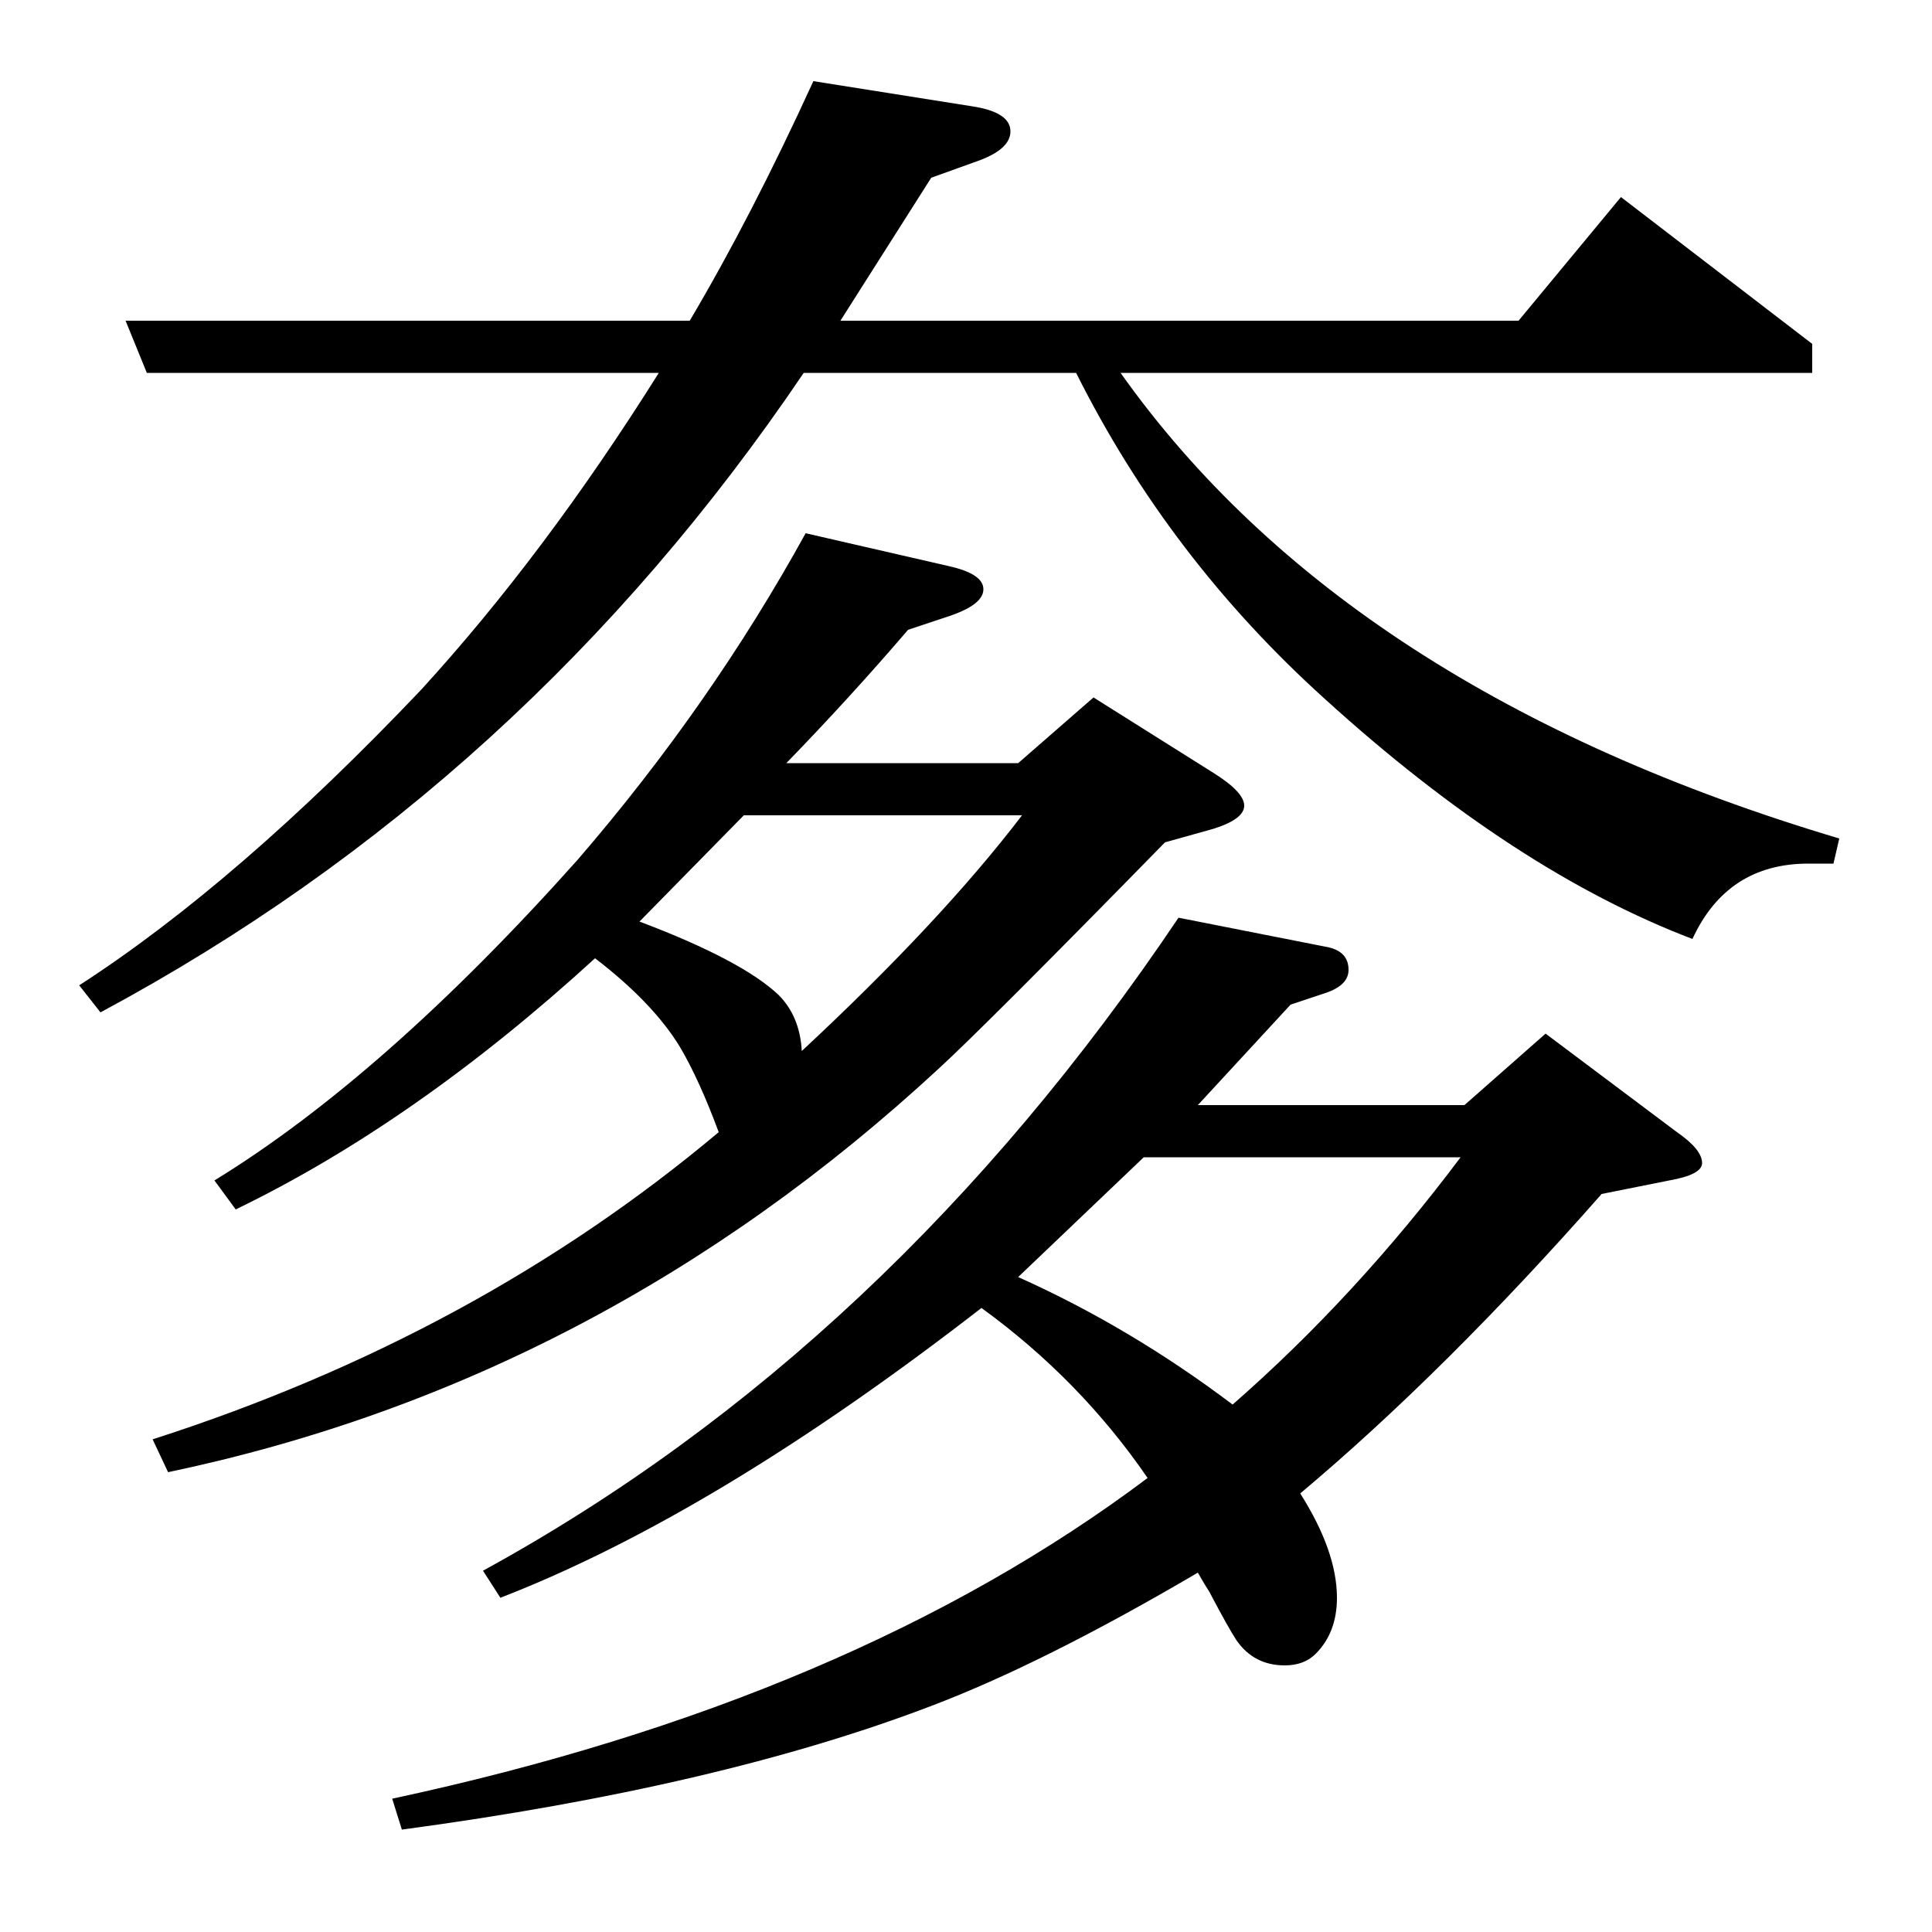 <?xml version="1.0" standalone="no"?>
<!DOCTYPE svg PUBLIC "-//W3C//DTD SVG 1.1//EN" "http://www.w3.org/Graphics/SVG/1.1/DTD/svg11.dtd" >
<svg xmlns="http://www.w3.org/2000/svg" xmlns:xlink="http://www.w3.org/1999/xlink" version="1.1" viewBox="0 -120 1000 1000">
  <g transform="matrix(1 0 0 -1 0 880)">
   <path fill="currentColor"
d="M52 476l-11 14q82 53 177 153q64 70 123 164h-265l-11 27h292q32 54 64 124l82 -13q20 -3 20 -13q0 -9 -16 -15l-25 -9l-47 -74h351l53 64l99 -76v-15h-358q117 -165 372 -241l-3 -13h-13q-42 0 -60 -39q-92 35 -190 124q-81 73 -129 169h-141q-144 -213 -364 -331z
M527 605l39 34l62 -39q16 -10 16 -17t-16 -12l-25 -7q-93 -95 -117 -117q-175 -162 -399 -209l-8 17q168 54 293 159q-10 27 -20 44q-14 23 -44 46q-93 -85 -186 -130l-11 15q88 54 188 166q69 80 118 169l74 -17q18 -4 18 -12t-18 -14l-21 -7q-30 -35 -63 -69h120zM385 578
l-54 -55q53 -20 72 -38q11 -11 12 -29q72 67 114 122h-144zM259 173l-9 14q210 115 360 338l76 -15q12 -2 12 -12q0 -8 -12 -12l-18 -6l-48 -52h138l42 37l68 -51q13 -9 13 -16q0 -6 -17 -9l-35 -7q-81 -92 -156 -155q19 -30 19 -54q0 -18 -11 -29q-6 -6 -16 -6
q-16 0 -25 13q-4 6 -14 25q-2 3 -6 10q-80 -47 -138 -69q-110 -42 -274 -64l-5 16q238 51 391 166q-35 51 -86 88q-138 -107 -249 -150zM592 401l-65 -62q58 -26 111 -66q64 56 118 128h-164z" />
  </g>

</svg>
